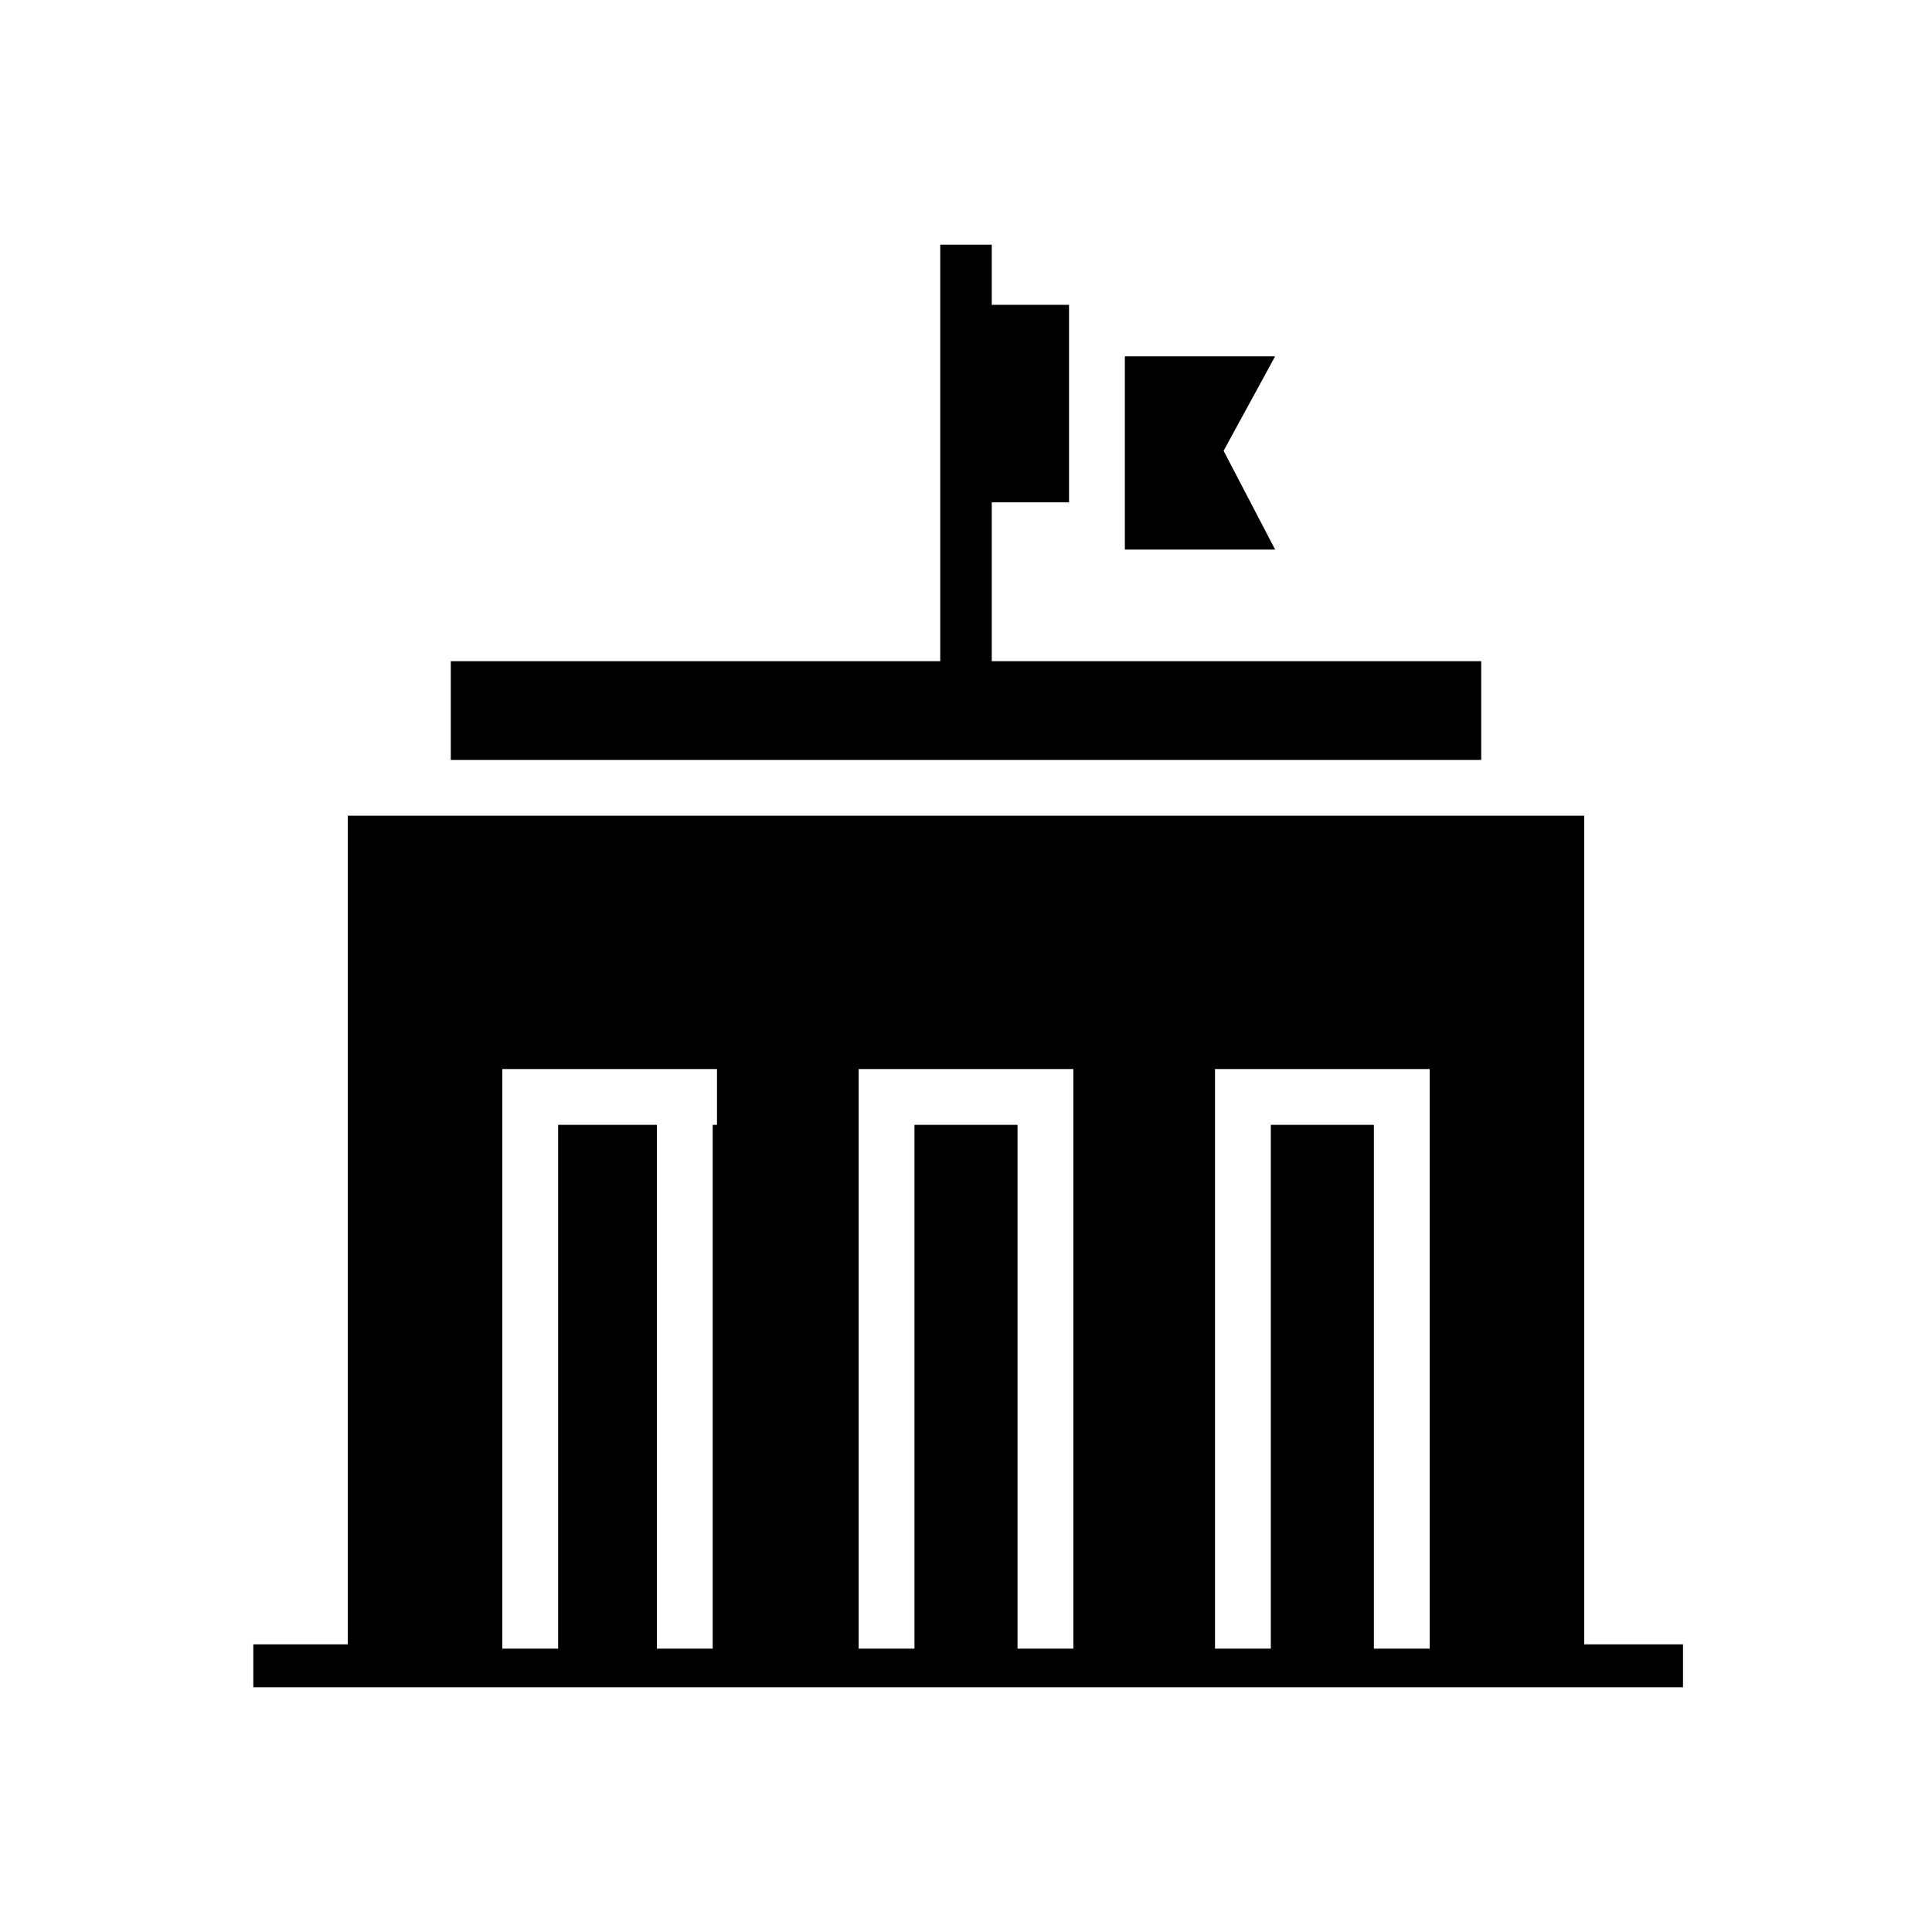 <?xml version="1.0" encoding="utf-8"?>
<!-- Generator: Adobe Illustrator 22.0.1, SVG Export Plug-In . SVG Version: 6.00 Build 0)  -->
<svg version="1.1" id="Layer_1" xmlns="http://www.w3.org/2000/svg" xmlns:xlink="http://www.w3.org/1999/xlink" x="0px" y="0px"
	 viewBox="0 0 45 45" style="enable-background:new 0 0 45 45;" xml:space="preserve">
<g>
	<polygon points="34.5,15.4 23.1,15.4 23.1,11.7 24.9,11.7 24.9,7.1 23.1,7.1 23.1,5.7 21.9,5.7 21.9,15.4 10.5,15.4 10.5,17.7 
		34.5,17.7 	"/>
	<polygon points="28.5,10.5 29.7,8.3 26.2,8.3 26.2,12.8 29.7,12.8 	"/>
	<path d="M36.9,38.3V19H8.1v19.3H5.9v1h33.3v-1H36.9z M16.7,26.2h-0.1v12.2h-1.3V26.2H13v12.2h-1.3V26.2v-1.3H13h2.4h1.3V26.2z
		 M25,26.2v12.2h-1.3V26.2h-2.4v12.2H20V26.2v-1.3h1.3h2.4H25V26.2z M33.3,26.2v12.2H32V26.2h-2.4v12.2h-1.3V26.2v-1.3h1.3H32h1.3
		V26.2z"/>
</g>
</svg>
